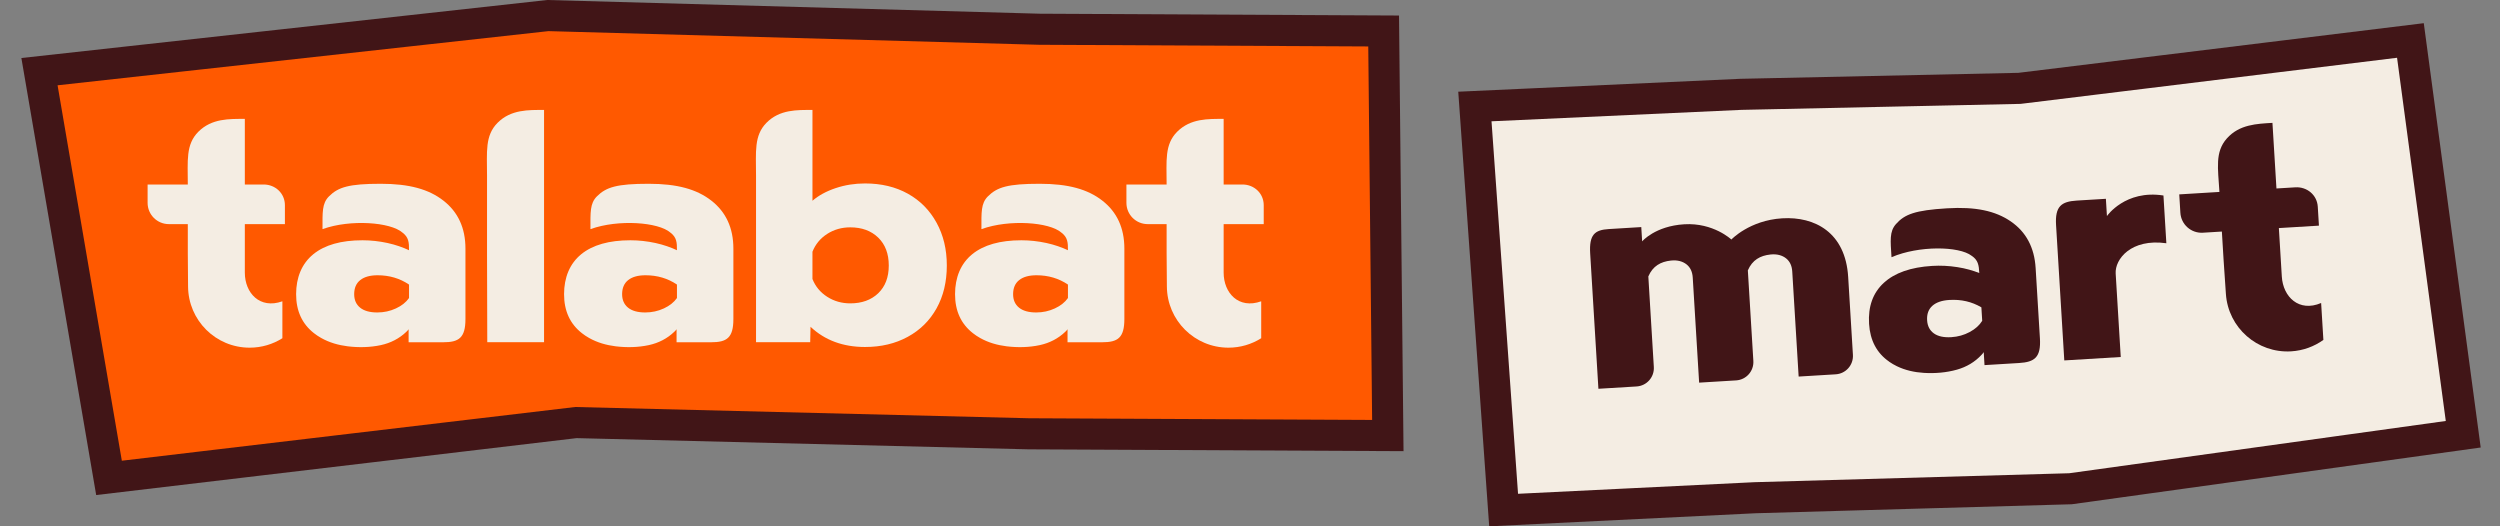 <svg width="190" height="40" viewBox="0 0 190 40" fill="none" xmlns="http://www.w3.org/2000/svg">
<rect x="0" y="0" width="190" height="40" fill="#808080" stroke="none"/>
<path d="M183.192 3.076L187.206 33.002L157.357 37.145L133.385 37.827L114.275 38.764L112.091 8.094L132.293 7.17L153.48 6.715L183.192 3.076Z" fill="#F4EDE3"/>
<path d="M183.192 3.076L187.206 33.002L157.357 37.145L133.385 37.827L114.275 38.764L112.091 8.094L132.293 7.17L153.48 6.715L183.192 3.076Z" stroke="#411517" stroke-width="2.362" stroke-miterlimit="10"/>
<path d="M149.696 25.234C150.123 25.005 150.44 24.721 150.648 24.381L150.585 23.358C149.857 22.928 149.047 22.742 148.153 22.797C147.583 22.831 147.153 22.98 146.859 23.241C146.565 23.505 146.432 23.871 146.461 24.341C146.488 24.781 146.659 25.112 146.975 25.338C147.29 25.563 147.732 25.66 148.301 25.625C148.805 25.594 149.27 25.464 149.696 25.234ZM143.583 27.49C142.638 26.838 142.127 25.878 142.049 24.61C141.969 23.295 142.342 22.256 143.169 21.497C143.994 20.737 145.22 20.307 146.845 20.209C147.479 20.17 148.117 20.201 148.759 20.302C149.401 20.401 149.96 20.566 150.426 20.751C150.396 20.153 150.337 19.766 149.848 19.442C148.89 18.695 145.818 18.664 143.78 19.538L143.754 19.549C143.677 18.277 143.588 17.599 144.094 17.029C144.753 16.284 145.552 15.979 147.97 15.832C150.147 15.699 151.651 16.025 152.817 16.826C153.983 17.627 154.614 18.808 154.708 20.369L155.034 25.718C155.12 27.153 154.64 27.517 153.454 27.589L150.823 27.749L150.763 26.75C150.768 26.783 150.63 26.933 150.602 26.962C150.088 27.517 149.456 27.887 148.73 28.093C147.925 28.321 147.048 28.391 146.214 28.339C145.504 28.296 144.797 28.141 144.157 27.829C143.956 27.731 143.765 27.619 143.581 27.493" fill="#411517"/>
<path d="M173.193 17.334L176.239 17.149L176.151 15.709C176.097 14.818 175.333 14.182 174.441 14.237L173.01 14.324C172.984 13.908 172.843 11.587 172.843 11.587C172.843 11.587 172.734 9.8 172.706 9.338C171.528 9.409 170.191 9.448 169.236 10.527C168.326 11.561 168.567 12.777 168.677 14.587C168.309 14.609 165.623 14.773 165.623 14.773L165.708 16.169C165.762 17.061 166.529 17.741 167.421 17.686L168.862 17.598L168.994 19.774L169.168 22.335C169.339 24.905 171.556 26.859 174.131 26.702C175.046 26.646 175.882 26.331 176.577 25.833L176.406 23.028C174.724 23.748 173.512 22.567 173.418 21.021C173.406 20.812 173.194 17.335 173.194 17.335L173.193 17.334Z" fill="#411517"/>
<path d="M129.134 29.079L128.648 21.096C128.621 20.657 128.466 20.325 128.181 20.097C127.895 19.869 127.495 19.747 126.986 19.803C126.221 19.886 125.613 20.213 125.273 21.01L125.691 27.893C125.737 28.663 125.152 29.323 124.383 29.371L121.479 29.547L120.854 19.269C120.767 17.834 121.196 17.474 122.264 17.409L124.737 17.258L124.803 18.344C124.803 18.344 125.786 17.18 128.003 17.045C130.219 16.911 131.584 18.204 131.584 18.204C131.584 18.204 132.961 16.743 135.446 16.592C137.931 16.441 140.255 17.671 140.461 21.043L140.822 26.971C140.868 27.74 140.283 28.401 139.514 28.448L136.697 28.619L136.211 20.636C136.185 20.197 136.029 19.865 135.744 19.637C135.459 19.409 135.058 19.287 134.549 19.343C133.785 19.425 133.176 19.753 132.836 20.549L133.255 27.433C133.301 28.202 132.716 28.863 131.946 28.91L129.132 29.081L129.134 29.079Z" fill="#411517"/>
<path d="M160.127 16.417L160.047 15.109L157.841 15.243C156.654 15.316 156.174 15.68 156.261 17.114L156.886 27.392L161.177 27.132L160.791 20.786C160.725 19.71 161.952 18.108 164.643 18.487L164.422 14.858C161.518 14.404 160.127 16.419 160.127 16.419" fill="#411517"/>
<path d="M8.285 36.319L3 5.446L41.633 1.183L78.992 2.222L105.157 2.355L105.475 33.102L78.178 32.968L43.768 32.115L8.285 36.319Z" fill="#FF5900"/>
<path d="M8.285 36.319L3 5.446L41.633 1.183L78.992 2.222L105.157 2.355L105.475 33.102L78.178 32.968L43.768 32.115L8.285 36.319Z" stroke="#411517" stroke-width="2.362" stroke-miterlimit="10"/>
<path d="M41.348 26.007V8.356C40.169 8.356 38.834 8.312 37.817 9.331C36.847 10.305 37.014 11.538 37.014 13.347V19.208L37.033 26.008H41.346L41.348 26.007Z" fill="#F4EDE3"/>
<path d="M71.179 16.928C70.658 15.978 69.932 15.242 68.997 14.721C68.062 14.202 66.978 13.942 65.743 13.942C64.964 13.942 64.22 14.059 63.513 14.296C62.806 14.532 62.217 14.853 61.747 15.257V8.356C60.58 8.356 59.259 8.312 58.253 9.33C57.293 10.304 57.458 11.536 57.458 13.346V26.006H61.575L61.6 24.836C62.687 25.859 64.07 26.371 65.743 26.371C66.962 26.371 68.043 26.115 68.984 25.602C69.926 25.09 70.658 24.368 71.179 23.434C71.699 22.5 71.958 21.414 71.958 20.18C71.958 18.946 71.698 17.877 71.179 16.927M66.743 22.289C66.207 22.801 65.499 23.056 64.621 23.056C63.972 23.056 63.386 22.889 62.867 22.556C62.346 22.223 61.972 21.773 61.746 21.203V19.131C61.974 18.562 62.346 18.112 62.867 17.777C63.386 17.444 63.972 17.278 64.621 17.278C65.499 17.278 66.205 17.538 66.743 18.057C67.279 18.578 67.547 19.285 67.547 20.179C67.547 21.073 67.279 21.775 66.743 22.288" fill="#F4EDE3"/>
<path d="M30.087 23.442C30.525 23.239 30.858 22.974 31.086 22.65V21.627C30.388 21.155 29.59 20.92 28.697 20.92C28.128 20.92 27.69 21.042 27.381 21.285C27.071 21.529 26.918 21.887 26.918 22.357C26.918 22.797 27.067 23.137 27.368 23.381C27.669 23.625 28.103 23.747 28.672 23.747C29.176 23.747 29.648 23.645 30.086 23.442M23.858 25.318C22.956 24.611 22.505 23.625 22.505 22.357C22.505 21.089 22.939 20.03 23.81 19.322C24.678 18.615 25.925 18.261 27.55 18.261C28.184 18.261 28.818 18.331 29.452 18.468C30.086 18.607 30.631 18.804 31.085 19.017C31.092 18.421 31.057 18.03 30.588 17.678C29.68 16.876 26.619 16.659 24.537 17.405L24.511 17.413C24.511 16.141 24.464 15.461 25.002 14.924C25.703 14.223 26.517 13.967 28.935 13.967C31.113 13.967 32.592 14.382 33.704 15.251C34.817 16.12 35.374 17.335 35.374 18.895V24.245C35.374 25.679 34.873 26.012 33.686 26.012H31.055V25.013C31.058 25.047 30.911 25.188 30.883 25.216C30.339 25.737 29.685 26.068 28.949 26.228C28.134 26.405 27.255 26.422 26.428 26.32C25.724 26.233 25.028 26.036 24.409 25.686C24.215 25.577 24.031 25.454 23.856 25.317" fill="#F4EDE3"/>
<path d="M18.607 17.032H21.653V15.592C21.653 14.7 20.93 14.022 20.038 14.022H18.607V9.036C17.428 9.036 16.095 8.993 15.076 10.011C14.107 10.985 14.273 12.212 14.273 14.022H11.218V15.418C11.218 16.31 11.942 17.033 12.833 17.033H14.273V19.209L14.293 21.771C14.308 24.343 16.396 26.423 18.972 26.423C19.887 26.423 20.741 26.16 21.461 25.705V22.899C19.742 23.515 18.607 22.265 18.607 20.719V17.035V17.032Z" fill="#F4EDE3"/>
<path d="M92.997 17.032H96.043V15.592C96.043 14.7 95.32 14.022 94.428 14.022H92.997V9.036C91.819 9.036 90.485 8.993 89.466 10.011C88.497 10.985 88.663 12.212 88.663 14.022H85.608V15.418C85.608 16.31 86.332 17.033 87.223 17.033H88.663V19.209L88.683 21.771C88.698 24.343 90.786 26.423 93.362 26.423C94.277 26.423 95.131 26.16 95.852 25.705V22.899C94.132 23.515 92.997 22.265 92.997 20.719V17.035V17.032Z" fill="#F4EDE3"/>
<path d="M50.45 23.442C50.888 23.239 51.221 22.974 51.449 22.65V21.627C50.751 21.155 49.953 20.92 49.061 20.92C48.491 20.92 48.053 21.042 47.744 21.285C47.435 21.529 47.281 21.887 47.281 22.357C47.281 22.797 47.431 23.137 47.731 23.381C48.032 23.625 48.466 23.747 49.035 23.747C49.539 23.747 50.011 23.645 50.449 23.442M44.222 25.318C43.319 24.611 42.869 23.625 42.869 22.357C42.869 21.089 43.302 20.03 44.173 19.322C45.042 18.615 46.289 18.261 47.913 18.261C48.547 18.261 49.181 18.331 49.815 18.468C50.449 18.607 50.995 18.804 51.448 19.017C51.455 18.421 51.42 18.03 50.951 17.678C50.042 16.876 46.983 16.659 44.901 17.405L44.874 17.413C44.874 16.141 44.828 15.461 45.365 14.924C46.066 14.223 46.88 13.967 49.299 13.967C51.476 13.967 52.955 14.382 54.068 15.251C55.18 16.12 55.737 17.335 55.737 18.895V24.245C55.737 25.679 55.236 26.012 54.049 26.012H51.419V25.013C51.421 25.047 51.275 25.188 51.246 25.216C50.702 25.737 50.049 26.068 49.313 26.228C48.497 26.405 47.618 26.422 46.791 26.32C46.087 26.233 45.392 26.036 44.772 25.686C44.579 25.577 44.394 25.454 44.219 25.317" fill="#F4EDE3"/>
<path d="M80.165 23.442C80.603 23.239 80.936 22.974 81.164 22.65V21.627C80.466 21.155 79.668 20.92 78.776 20.92C78.206 20.92 77.768 21.042 77.459 21.285C77.15 21.529 76.996 21.887 76.996 22.357C76.996 22.797 77.145 23.137 77.446 23.381C77.747 23.625 78.181 23.747 78.75 23.747C79.254 23.747 79.726 23.645 80.164 23.442M73.937 25.318C73.034 24.611 72.584 23.625 72.584 22.357C72.584 21.089 73.017 20.03 73.888 19.322C74.757 18.615 76.004 18.261 77.628 18.261C78.262 18.261 78.896 18.331 79.53 18.468C80.164 18.607 80.709 18.804 81.163 19.017C81.17 18.421 81.135 18.03 80.666 17.678C79.757 16.876 76.698 16.659 74.615 17.405L74.589 17.413C74.589 16.141 74.543 15.461 75.08 14.924C75.781 14.223 76.595 13.967 79.013 13.967C81.191 13.967 82.67 14.382 83.782 15.251C84.895 16.12 85.452 17.335 85.452 18.895V24.245C85.452 25.679 84.951 26.012 83.764 26.012H81.133V25.013C81.136 25.047 80.989 25.188 80.961 25.216C80.417 25.737 79.763 26.068 79.027 26.228C78.212 26.405 77.333 26.422 76.506 26.32C75.802 26.233 75.106 26.036 74.487 25.686C74.293 25.577 74.109 25.454 73.934 25.317" fill="#F4EDE3"/>
</svg>
